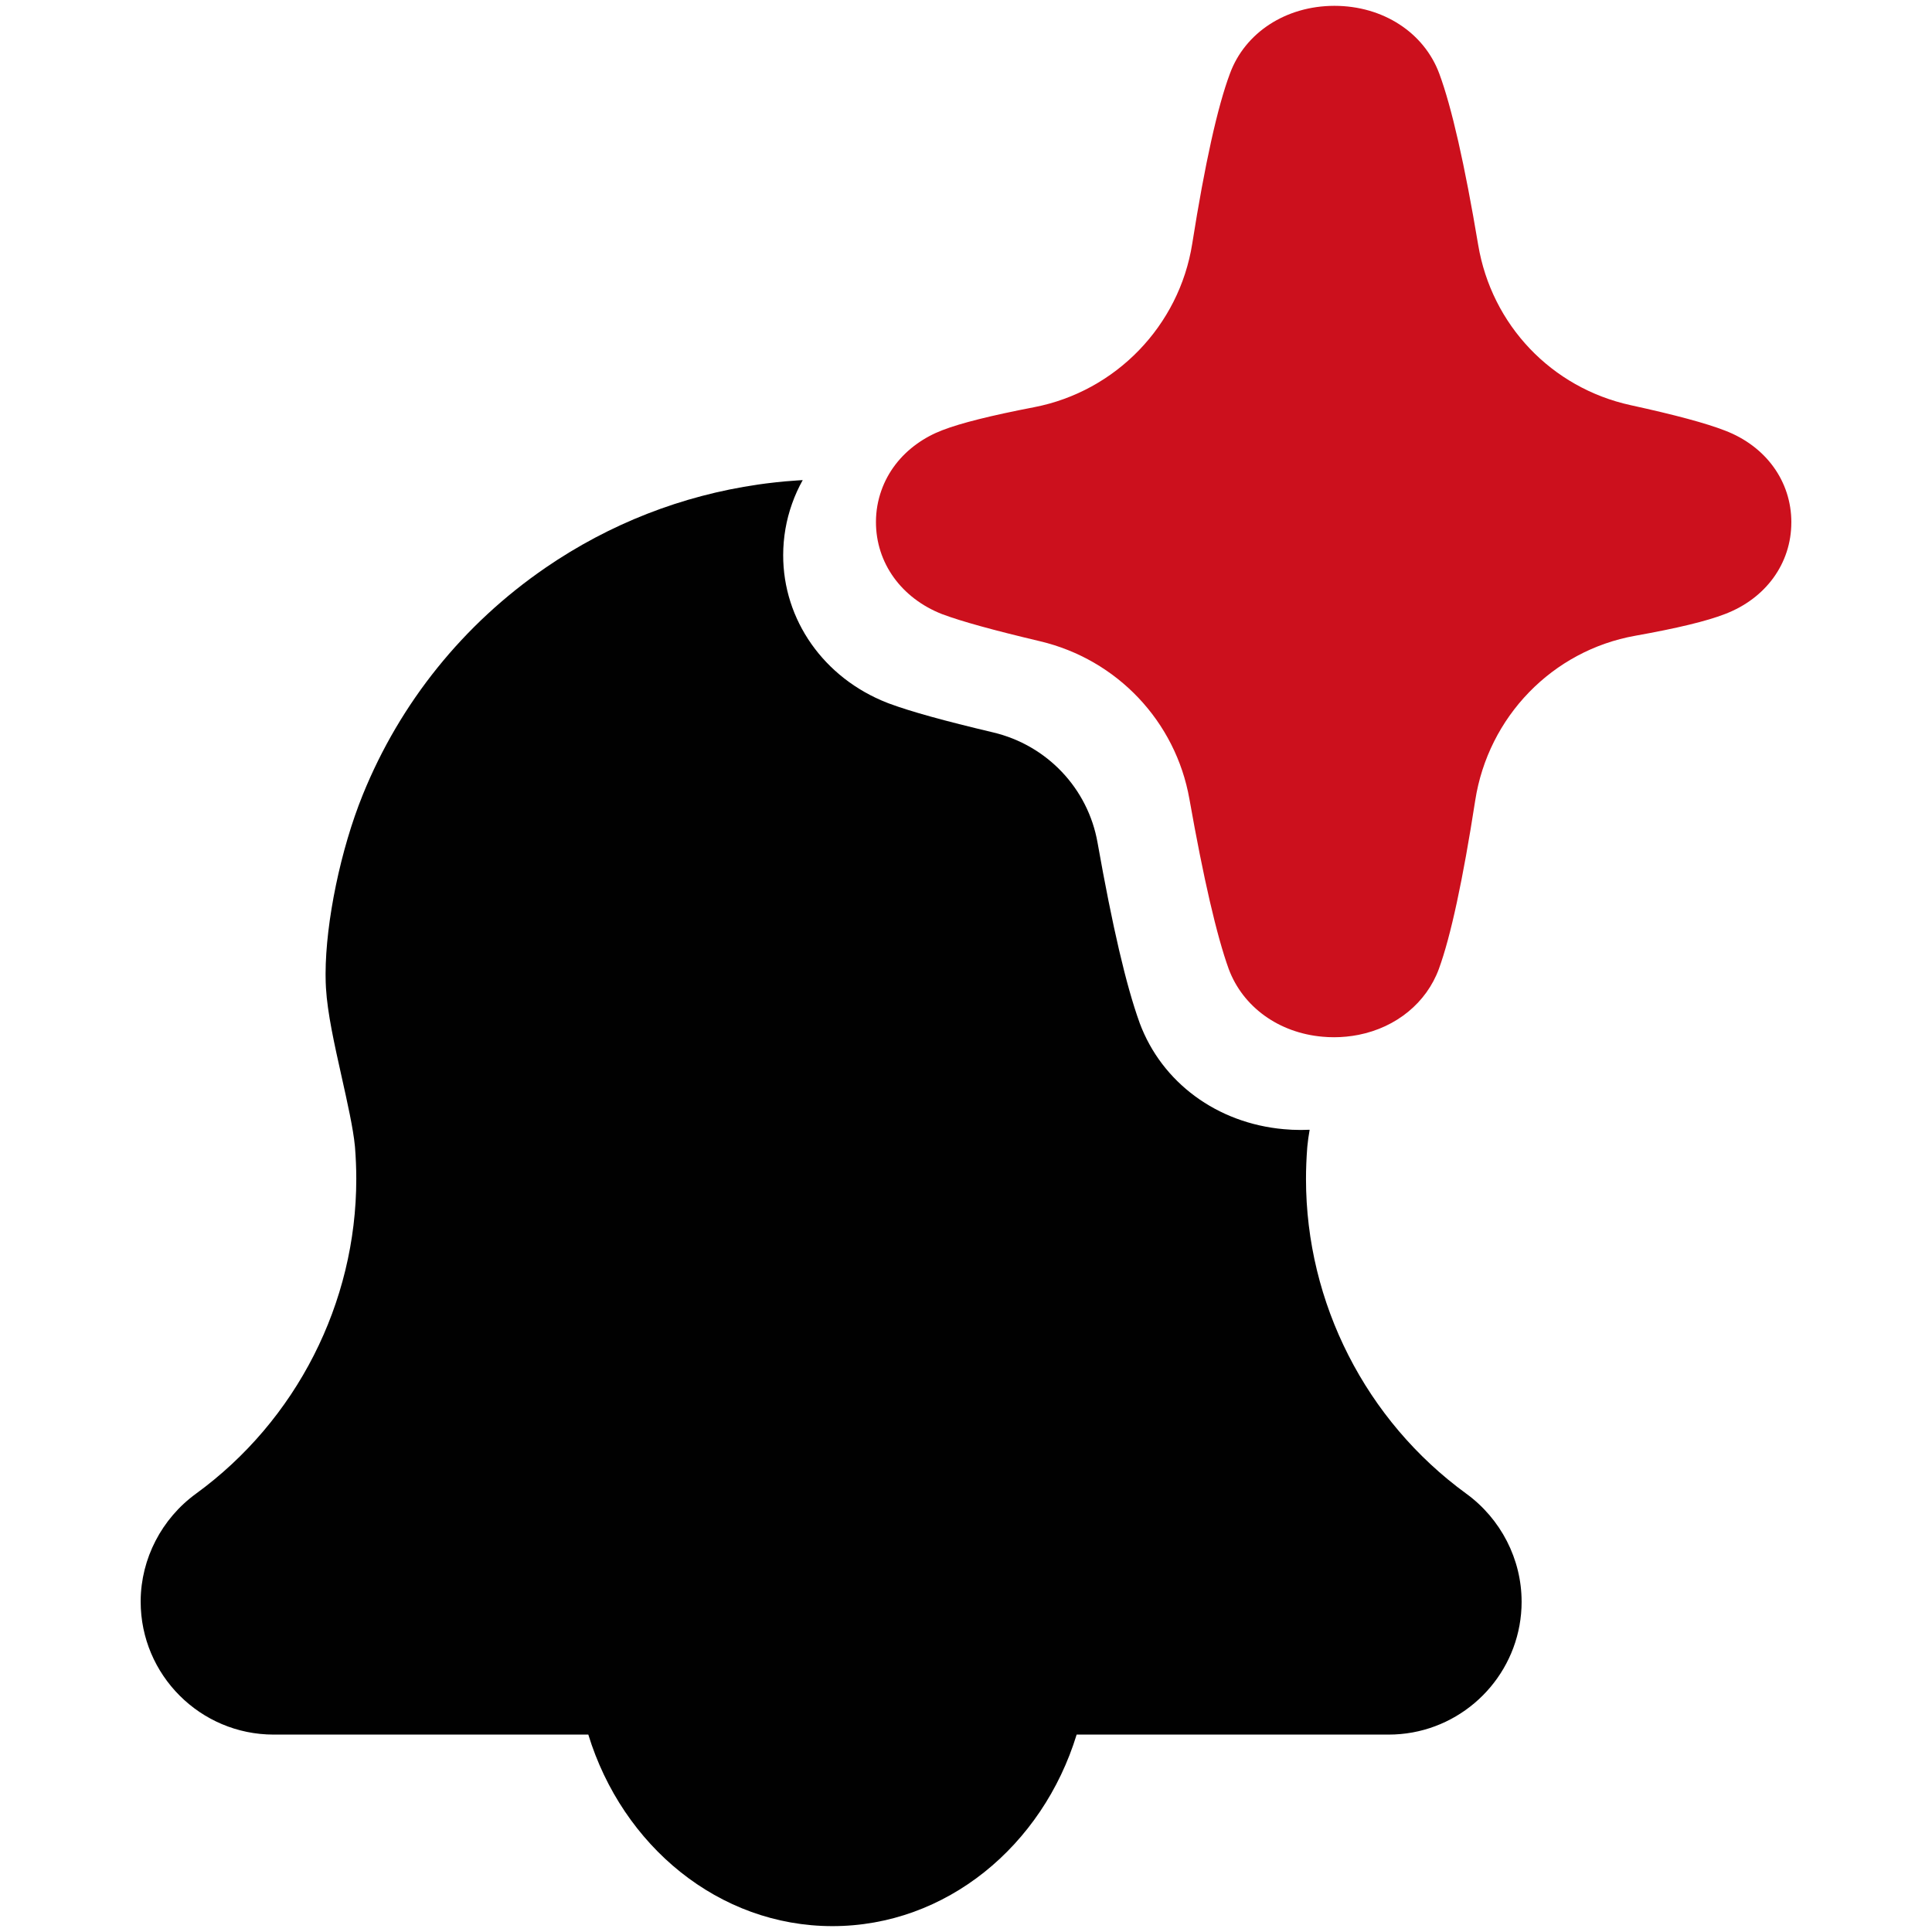 <?xml version="1.0" encoding="UTF-8"?><svg id="_ícones" xmlns="http://www.w3.org/2000/svg" viewBox="0 0 1000 1000"><defs><style>.cls-1{fill:#cc101d;}.cls-2{fill:#010101;}</style></defs><g id="notificação"><path class="cls-2" d="m787.59,828.99c0,33.71-24.33,61.82-56.36,67.7-.1.01-.19.04-.29.05-3.96.71-8.02,1.08-12.17,1.08h-161.5c-17.66,57.62-67.58,99.14-126.39,99.14s-108.71-41.52-126.37-99.14h-162.88c-37.96,0-68.82-30.86-68.82-68.82v-.44c.14-21.77,10.83-42.48,28.65-55.44,51.94-37.82,82.95-98.7,82.95-162.85v-.38c-.01-5.23-.23-10.52-.63-15.72-.03-.37-.05-.73-.1-1.1-.85-8.9-3.89-22.5-6.83-35.66-3.79-16.98-7.37-33.01-8.13-46.01-.12-1.96-.18-4-.19-6.12,0-.45-.01-.9-.01-1.38.07-26.74,7.75-64.19,19.27-92.57,19.33-47.67,52.05-88.29,94.62-117.5,33.11-22.73,70.53-37.31,109.87-43.01.42-.05.84-.12,1.26-.18.93-.14,1.85-.26,2.79-.38.6-.08,1.22-.16,1.82-.22,1.18-.15,2.36-.29,3.53-.41,1.47-.16,2.94-.31,4.42-.45,2.15-.19,4.3-.36,6.45-.49.97-.07,1.97-.14,2.94-.19-2.18,3.89-4.03,7.97-5.52,12.2-3.03,8.5-4.57,17.43-4.6,26.56-.07,33.66,21.07,63.7,53.88,76.52l1.27.48c11.08,4.09,28.11,8.82,53.5,14.83,27.88,6.6,49.1,28.97,54.06,57.02,7.71,43.48,14.8,73.93,21.7,93.07l.12.36c11.49,30.81,40.04,51.84,74.56,54.92,2.82.27,5.76.41,8.85.41,1.52,0,3.04-.04,4.56-.11-.53,3.05-.93,5.86-1.16,8.31-.04.38-.07.74-.1,1.1-.41,5.33-.63,10.75-.63,16.1,0,64.15,31.01,125.03,82.95,162.85,17.94,13.05,28.65,33.95,28.65,55.87Z"/><g id="_."><path class="cls-1" d="m927.19,270.38c0,21.21-13.19,39.41-34.41,47.47-9.42,3.65-24.62,7.33-46.42,11.22-42.81,7.64-76.08,41.93-82.8,85.31-6.37,41.09-12.69,70.42-18.81,87.15-6.43,17.46-21.98,30.21-41.56,34.1-4.17.82-8.42,1.24-12.67,1.24-2.15,0-4.12-.09-6-.27-22.6-1.97-41.21-15.4-48.53-35.02-6.23-17.27-13.07-46.89-20.36-88.03-7.11-40.16-37.45-72.2-77.31-81.64-24.24-5.74-40.72-10.3-50.4-13.93l-.24-.08c-21.19-8.29-34.33-26.59-34.29-47.78.01-5.6.96-11.08,2.82-16.28,3.38-9.57,9.73-17.91,18.38-24.1,4.01-2.89,8.46-5.27,13.23-7.09,9.46-3.66,25-7.55,47.51-11.9,42.18-8.17,75.04-42.14,81.76-84.57,6.55-41.42,13.14-71.07,19.53-88.11,7.79-21.21,28.95-34.98,53.9-35.05h.19c25.06,0,46.36,13.79,54.27,35.12,6.39,17.24,13.16,47.05,20.12,88.59,6.94,41.44,37.92,74.01,78.9,82.98,23.13,5.05,39.11,9.36,48.86,13.16,21.19,8.09,34.35,26.29,34.34,47.49Z"/></g></g></svg>